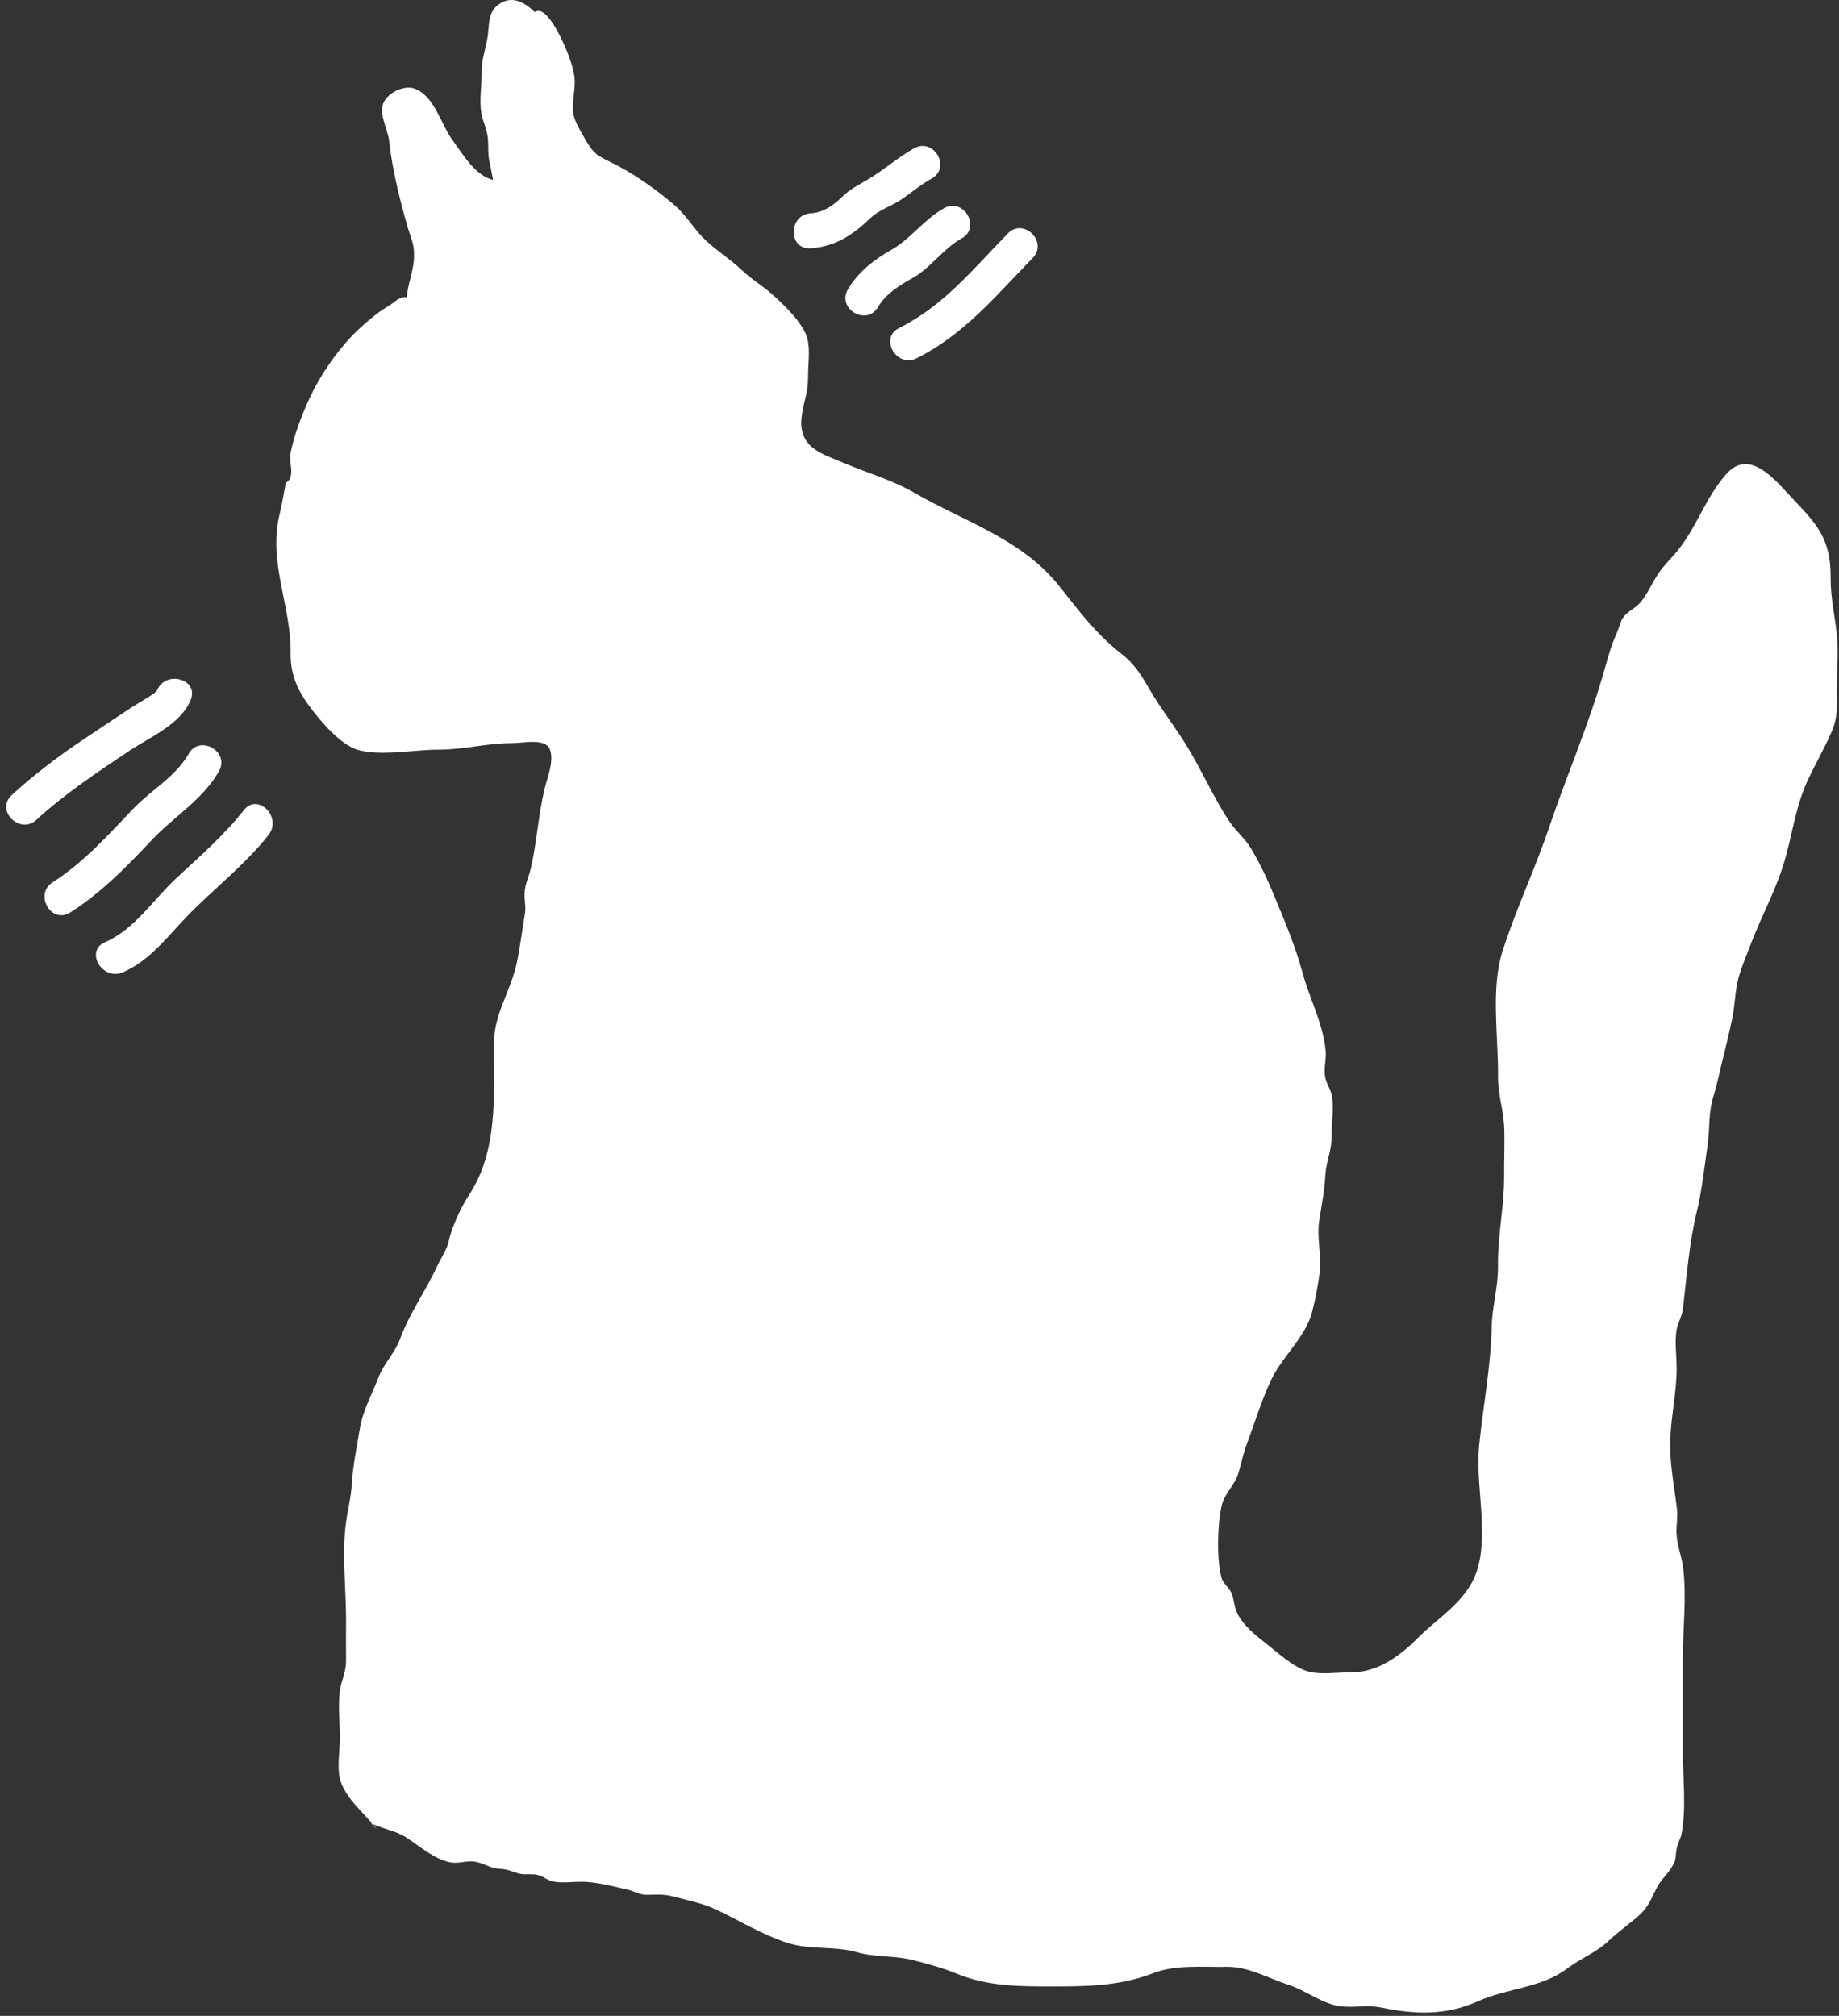 <?xml version="1.0" encoding="utf-8"?>
<!-- Generator: Adobe Illustrator 15.0.2, SVG Export Plug-In  -->
<!DOCTYPE svg PUBLIC "-//W3C//DTD SVG 1.1//EN" "http://www.w3.org/Graphics/SVG/1.1/DTD/svg11.dtd">
<svg version="1.1"
	 xmlns="http://www.w3.org/2000/svg" xmlns:xlink="http://www.w3.org/1999/xlink" xmlns:a="http://ns.adobe.com/AdobeSVGViewerExtensions/3.0/"
	 x="0px" y="0px" width="218px" height="239px" viewBox="-0.736 0 218 239"
	 overflow="visible" enable-background="new -0.736 0 218 239" xml:space="preserve">
<rect x="-0.736" y="0" width="218" height="239" fill="#333333" stroke="none"/>
<defs>
</defs>
<path fill="#FFFFFF" d="M43.939,216.887c-1.427-1.934-3.898-3.723-4.419-6.166c-0.292-1.369,0.036-3.278,0.036-4.695
	c0-1.756-0.232-3.712-0.016-5.448c0.186-1.493,0.768-2.227,0.745-3.863c-0.021-1.551,0.002-3.102,0.002-4.652
	c0-3.713-0.499-7.82-0.017-11.486c0.22-1.678,0.604-2.974,0.707-4.747c0.119-2.051,0.604-4.408,0.938-6.44
	c0.354-2.167,1.438-4.065,2.201-6.05c0.654-1.702,1.983-2.968,2.582-4.618c1.079-2.971,2.987-5.587,4.361-8.55
	c0.338-0.729,0.785-1.439,1.109-2.158c0.296-0.659,0.286-0.991,0.514-1.706c0.524-1.642,1.304-3.277,2.209-4.67
	c3.343-5.142,2.956-11.404,2.922-17.847c-0.02-3.665,2.071-6.32,2.774-9.917c0.362-1.843,0.601-3.76,0.914-5.617
	c0.123-0.723-0.088-1.575-0.056-2.31c0.056-1.202,0.511-1.957,0.769-3.104c0.691-3.057,0.871-6.257,1.604-9.311
	c0.295-1.236,1.175-3.347,0.618-4.71c-0.545-1.338-3.124-0.72-4.433-0.72c-3.089,0-5.706,0.782-8.764,0.776
	c-2.819-0.007-6.834,0.808-9.531,0.036c-2.128-0.608-4.599-3.578-5.858-5.312c-1.354-1.861-2.168-3.674-2.134-6.194
	c0.073-5.593-2.703-10.762-1.301-16.46c0.313-1.271,0.481-2.421,0.729-3.706c0.356-0.185,0.558-0.486,0.606-0.908
	c0.167-0.749-0.195-1.608-0.076-2.368c0.35-2.221,1.468-5.017,2.392-6.982c1.184-2.521,3.056-5.208,4.911-7.152
	c0.931-0.974,2.073-1.953,3.138-2.761c0.326-0.246,1.161-0.771,1.444-0.948c0.686-0.431,0.978-0.94,1.924-0.908
	c0.14-1.594,0.762-2.942,0.852-4.522c0.1-1.737-0.353-2.406-0.768-3.838c-0.896-3.102-1.833-6.898-2.17-10.127
	c-0.144-1.369-1.329-3.337-0.601-4.692c0.601-1.114,2.403-1.947,3.559-1.549c2.39,0.823,3.156,4.206,4.525,6.089
	c1.66,2.282,3.305,5.298,6.408,4.82c1.796-0.276,2.072-1.129,2.188-3.112c0.048-0.797-0.027-1.411-0.178-2.158
	c-0.354-0.185-0.557-0.487-0.607-0.907c0.027-0.545,0.055-1.091,0.081-1.637c-0.152-0.703-0.648-0.766-0.808-1.469
	c-0.152-0.661,0.037-1.679,0.037-2.366c0-1.949,0.199-2.885,0.934-4.653c0.356-0.855,0.871-3.506,1.987-3.784
	c1.065-0.265,2.33,2.18,2.738,2.988c0.685,1.357,1.437,3.157,1.682,4.673c0.24,1.493-0.39,3.221-0.076,4.694
	c0.196,0.922,1.032,2.236,1.501,3.062c0.861,1.51,1.425,1.792,2.902,2.505c2.562,1.236,5.317,3.172,7.499,5.043
	c1.246,1.069,2.013,2.301,3.068,3.511c1.422,1.624,3.385,2.733,4.947,4.222c1.215,1.16,2.425,1.821,3.652,2.914
	c1.316,1.172,3.603,3.358,4.108,5.125c0.398,1.39,0.101,3.162,0.11,4.613c0.01,1.908-0.525,2.938-0.747,4.637
	c-0.501,3.819,2.37,4.478,5.11,5.642c2.792,1.184,5.655,1.987,8.217,3.473c5.899,3.421,12.743,5.456,17.218,11.097
	c2.331,2.939,4.342,5.646,7.283,7.948c1.509,1.181,2.27,2.312,3.248,4.017c1.533,2.669,3.391,4.944,4.924,7.558
	c1.622,2.765,2.879,5.58,4.589,8.212c0.843,1.296,1.914,2.075,2.716,3.431c1.19,2.011,2.062,3.952,2.94,6.092
	c1.15,2.8,2.296,5.518,3.106,8.51c0.857,3.165,2.395,5.903,2.755,9.254c0.11,1.02-0.26,2.186-0.054,3.183
	c0.172,0.84,0.663,1.438,0.806,2.288c0.24,1.434-0.061,3.188-0.042,4.655c0.025,1.733-0.644,2.986-0.743,4.657
	c-0.12,1.991-0.446,3.551-0.73,5.406c-0.312,2.04,0.315,4.265,0.034,6.309c-0.203,1.486-0.506,3.114-0.891,4.574
	c-0.769,2.918-3.549,5.274-4.807,7.932c-1.21,2.561-1.901,4.954-2.9,7.606c-0.493,1.307-0.659,2.386-1.075,3.685
	c-0.36,1.129-1.542,2.312-1.864,3.453c-0.567,2.017-0.703,6.963-0.019,8.961c0.179,0.522,0.92,1.088,1.152,1.707
	c0.307,0.819,0.286,1.578,0.692,2.385c0.709,1.406,2.079,2.502,3.264,3.429c1.42,1.108,3.292,2.866,5.01,3.379
	c1.56,0.465,3.494,0.123,5.109,0.135c3.123,0.025,5.724-1.812,7.958-4.055c2.675-2.688,6.147-4.516,7.195-8.53
	c1.157-4.444-0.353-9.799,0.106-14.354c0.47-4.646,1.378-9.312,1.479-13.967c0.054-2.518,0.784-4.757,0.751-7.333
	c-0.051-3.624,0.751-6.995,0.726-10.572c-0.012-1.851,0.073-3.712,0.021-5.561c-0.062-2.226-0.766-4.09-0.745-6.368
	c0.043-4.603-0.876-10.353,0.53-14.756c1.599-5.004,3.822-9.643,5.491-14.583c2.143-6.345,4.83-12.482,6.649-18.969
	c0.423-1.512,0.768-2.735,1.383-4.118c0.14-0.31,0.532-1.521,0.678-1.744c0.607-0.936,1.365-1.092,2.069-1.858
	c0.973-1.062,1.646-2.866,2.59-4.04c0.568-0.708,1.168-1.316,1.701-1.947c2.458-2.905,3.44-6.453,5.967-9.31
	c2.824-3.196,5.916,0.862,7.971,3.022c2.788,2.932,4.438,4.688,4.403,9.271c-0.02,2.571,0.572,4.686,0.769,7.17
	c0.159,2.031-0.036,4.182-0.038,6.229c-0.003,1.712,0.13,3.078-0.532,4.655c-0.872,2.071-2.016,4.001-2.954,6.034
	c-1.495,3.245-1.829,6.738-2.889,10.065c-0.996,3.128-2.552,5.971-3.725,9.024c-0.461,1.201-0.986,2.468-1.396,3.703
	c-0.598,1.796-0.531,3.578-0.898,5.346c-0.396,1.892-0.847,3.713-1.305,5.574c-0.318,1.288-0.498,2.298-0.905,3.594
	c-0.653,2.079-0.419,3.759-0.709,5.787c-0.381,2.655-0.659,5.389-1.284,7.962c-0.924,3.812-1.186,7.635-1.639,11.457
	c-0.138,1.147-0.654,1.708-0.79,2.742c-0.174,1.33,0.018,2.885,0.035,4.229c0.038,2.868-0.637,5.607-0.745,8.459
	c-0.113,2.983,0.449,5.506,0.786,8.358c0.109,0.934-0.095,1.96-0.055,2.898c0.06,1.472,0.604,2.633,0.785,4.07
	c0.437,3.459-0.038,7.351-0.038,10.861c0,3.62,0,7.239,0,10.858c0,3.193,0.447,6.836-0.162,9.916
	c-0.087,0.44-0.467,1.092-0.571,1.706c-0.202,1.203,0.021,1.243-0.692,2.347c-0.557,0.86-1.213,1.369-1.694,2.327
	c-0.614,1.213-0.97,2.201-1.992,3.141c-1.182,1.083-2.486,1.954-3.657,3.065c-1.52,1.444-3.258,2.034-4.922,3.294
	c-3.111,2.35-7.049,2.308-10.564,3.883c-3.878,1.736-7.487,1.585-11.525,0.754c-1.863-0.383-3.848,0.211-5.683-0.327
	c-1.82-0.534-3.449-1.765-5.275-2.363c-2.414-0.792-4.788-2.172-7.305-2.135c-3.027,0.047-6.07-0.274-8.742,0.752
	c-3.888,1.491-7.519,1.573-11.702,1.573c-4.133,0-7.849,0.032-11.685-1.551c-1.637-0.676-3.397-1.135-5.097-1.574
	c-2.117-0.549-4.517-0.321-6.594-0.926c-2.724-0.796-5.613-0.224-8.397-1.15c-2.955-0.979-5.626-2.645-8.431-3.956
	c-1.557-0.729-3.468-1.096-5.073-1.531c-0.972-0.263-1.918-0.196-2.92-0.176c-1.086,0.023-1.566-0.428-2.355-0.6
	c-1.815-0.396-3.8-0.976-5.681-0.946c-0.935,0.014-2.016,0.144-2.938,0.016c-1.004-0.141-1.25-0.62-2.134-0.838
	c-0.649-0.159-1.394,0.019-2.067-0.129c-0.761-0.167-1.337-0.535-2.356-0.582c-1.142-0.053-1.834-0.634-2.918-0.837
	c-0.939-0.177-1.98,0.245-2.923,0.077c-1.924-0.342-3.696-1.944-5.29-2.968c-1.352-0.868-2.829-0.978-4.204-1.725"/>
<path fill="#FFFFFF" d="M60.005,34.305c-1.211-1.377-1.484-2.863-1.458-4.655c0.012-0.734,0.104-1.62,0.015-2.345
	c-0.134-1.074-0.57-1.322-0.785-2.271c-0.151-0.666,0.04-1.675,0.034-2.37c-0.012-1.408-0.316-2.334-0.564-3.703
	c-0.165-0.915-0.07-1.6-0.143-2.498c-0.096-1.181-0.599-1.967-0.788-3.105c-0.236-1.429,0.045-3.193,0.038-4.655
	c-0.01-1.907,0.554-2.938,0.75-4.633c0.175-1.507,0.054-2.876,1.586-3.745c1.641-0.931,3.267,0.329,4.233,1.399
	c0.555,0.609,0.762,0.629,1.277,1.573c0.3,0.551,0.624,1.003,0.914,1.527c0.777,1.407,0.904,3.035,1.301,4.637
	c0.503,2.025-0.1,4.181,0.146,6.242c0.184,1.562,0.837,2.394,1.661,3.648c1.854,2.827,2.707,6.202,3.447,9.521
	c0.803,3.604,3.015,7.112,2.941,10.862"/>
<g>
	<g>
		<path fill="#FFFFFF" d="M3.581,97.199c3.243-2.995,7.328-5.728,10.998-8.174c2.483-1.656,6.134-3.164,7.294-6.058
			c0.995-2.482-3.015-3.55-3.996-1.102c-0.137,0.343-2.48,1.641-3.107,2.059c-1.902,1.268-3.805,2.537-5.708,3.805
			c-2.844,1.896-5.881,4.203-8.411,6.539C-1.316,96.085,1.622,99.008,3.581,97.199L3.581,97.199z"/>
	</g>
</g>
<g>
	<g>
		<path fill="#FFFFFF" d="M7.602,108.179c3.689-2.349,6.686-5.435,9.669-8.601c2.633-2.794,5.98-4.716,7.943-8.126
			c1.336-2.32-2.246-4.406-3.578-2.092c-1.603,2.783-4.368,4.227-6.528,6.477c-3.021,3.147-5.887,6.401-9.598,8.764
			C3.264,106.031,5.34,109.619,7.602,108.179L7.602,108.179z"/>
	</g>
</g>
<g>
	<g>
		<path fill="#FFFFFF" d="M13.817,115.282c3.134-1.342,5.222-4.143,7.522-6.539c3.204-3.336,6.893-6.108,9.767-9.767
			c1.631-2.076-1.28-5.03-2.93-2.93c-2.354,2.996-5.212,5.473-7.996,8.056c-2.71,2.516-4.985,6.116-8.456,7.601
			C9.275,112.752,11.389,116.321,13.817,115.282L13.817,115.282z"/>
	</g>
</g>
<g>
	<g>
		<path fill="#FFFFFF" d="M95.348,29.437c2.965-0.197,5.055-1.608,7.146-3.627c0.94-0.908,2.561-1.42,3.663-2.185
			c1.188-0.824,2.289-1.752,3.554-2.461c2.33-1.307,0.242-4.887-2.092-3.578c-1.984,1.112-3.68,2.662-5.655,3.8
			c-1.193,0.688-1.926,1.036-2.939,2.014c-1.054,1.018-2.178,1.794-3.677,1.894C92.696,25.469,92.679,29.614,95.348,29.437
			L95.348,29.437z"/>
	</g>
</g>
<g>
	<g>
		<path fill="#FFFFFF" d="M103.352,36.402c0.917-1.58,2.567-2.584,4.123-3.457c2.16-1.211,3.568-3.451,5.788-4.68
			c2.337-1.295,0.248-4.874-2.092-3.578c-2.373,1.314-3.962,3.657-6.276,4.954c-2.002,1.122-3.957,2.664-5.121,4.669
			C98.43,36.626,102.011,38.711,103.352,36.402L103.352,36.402z"/>
	</g>
</g>
<g>
	<g>
		<path fill="#FFFFFF" d="M107.936,42.472c5.685-2.853,9.368-7.406,13.738-11.867c1.871-1.909-1.058-4.841-2.93-2.93
			c-4.122,4.207-7.532,8.524-12.9,11.219C103.456,40.093,105.555,43.667,107.936,42.472L107.936,42.472z"/>
	</g>
</g>
</svg>
